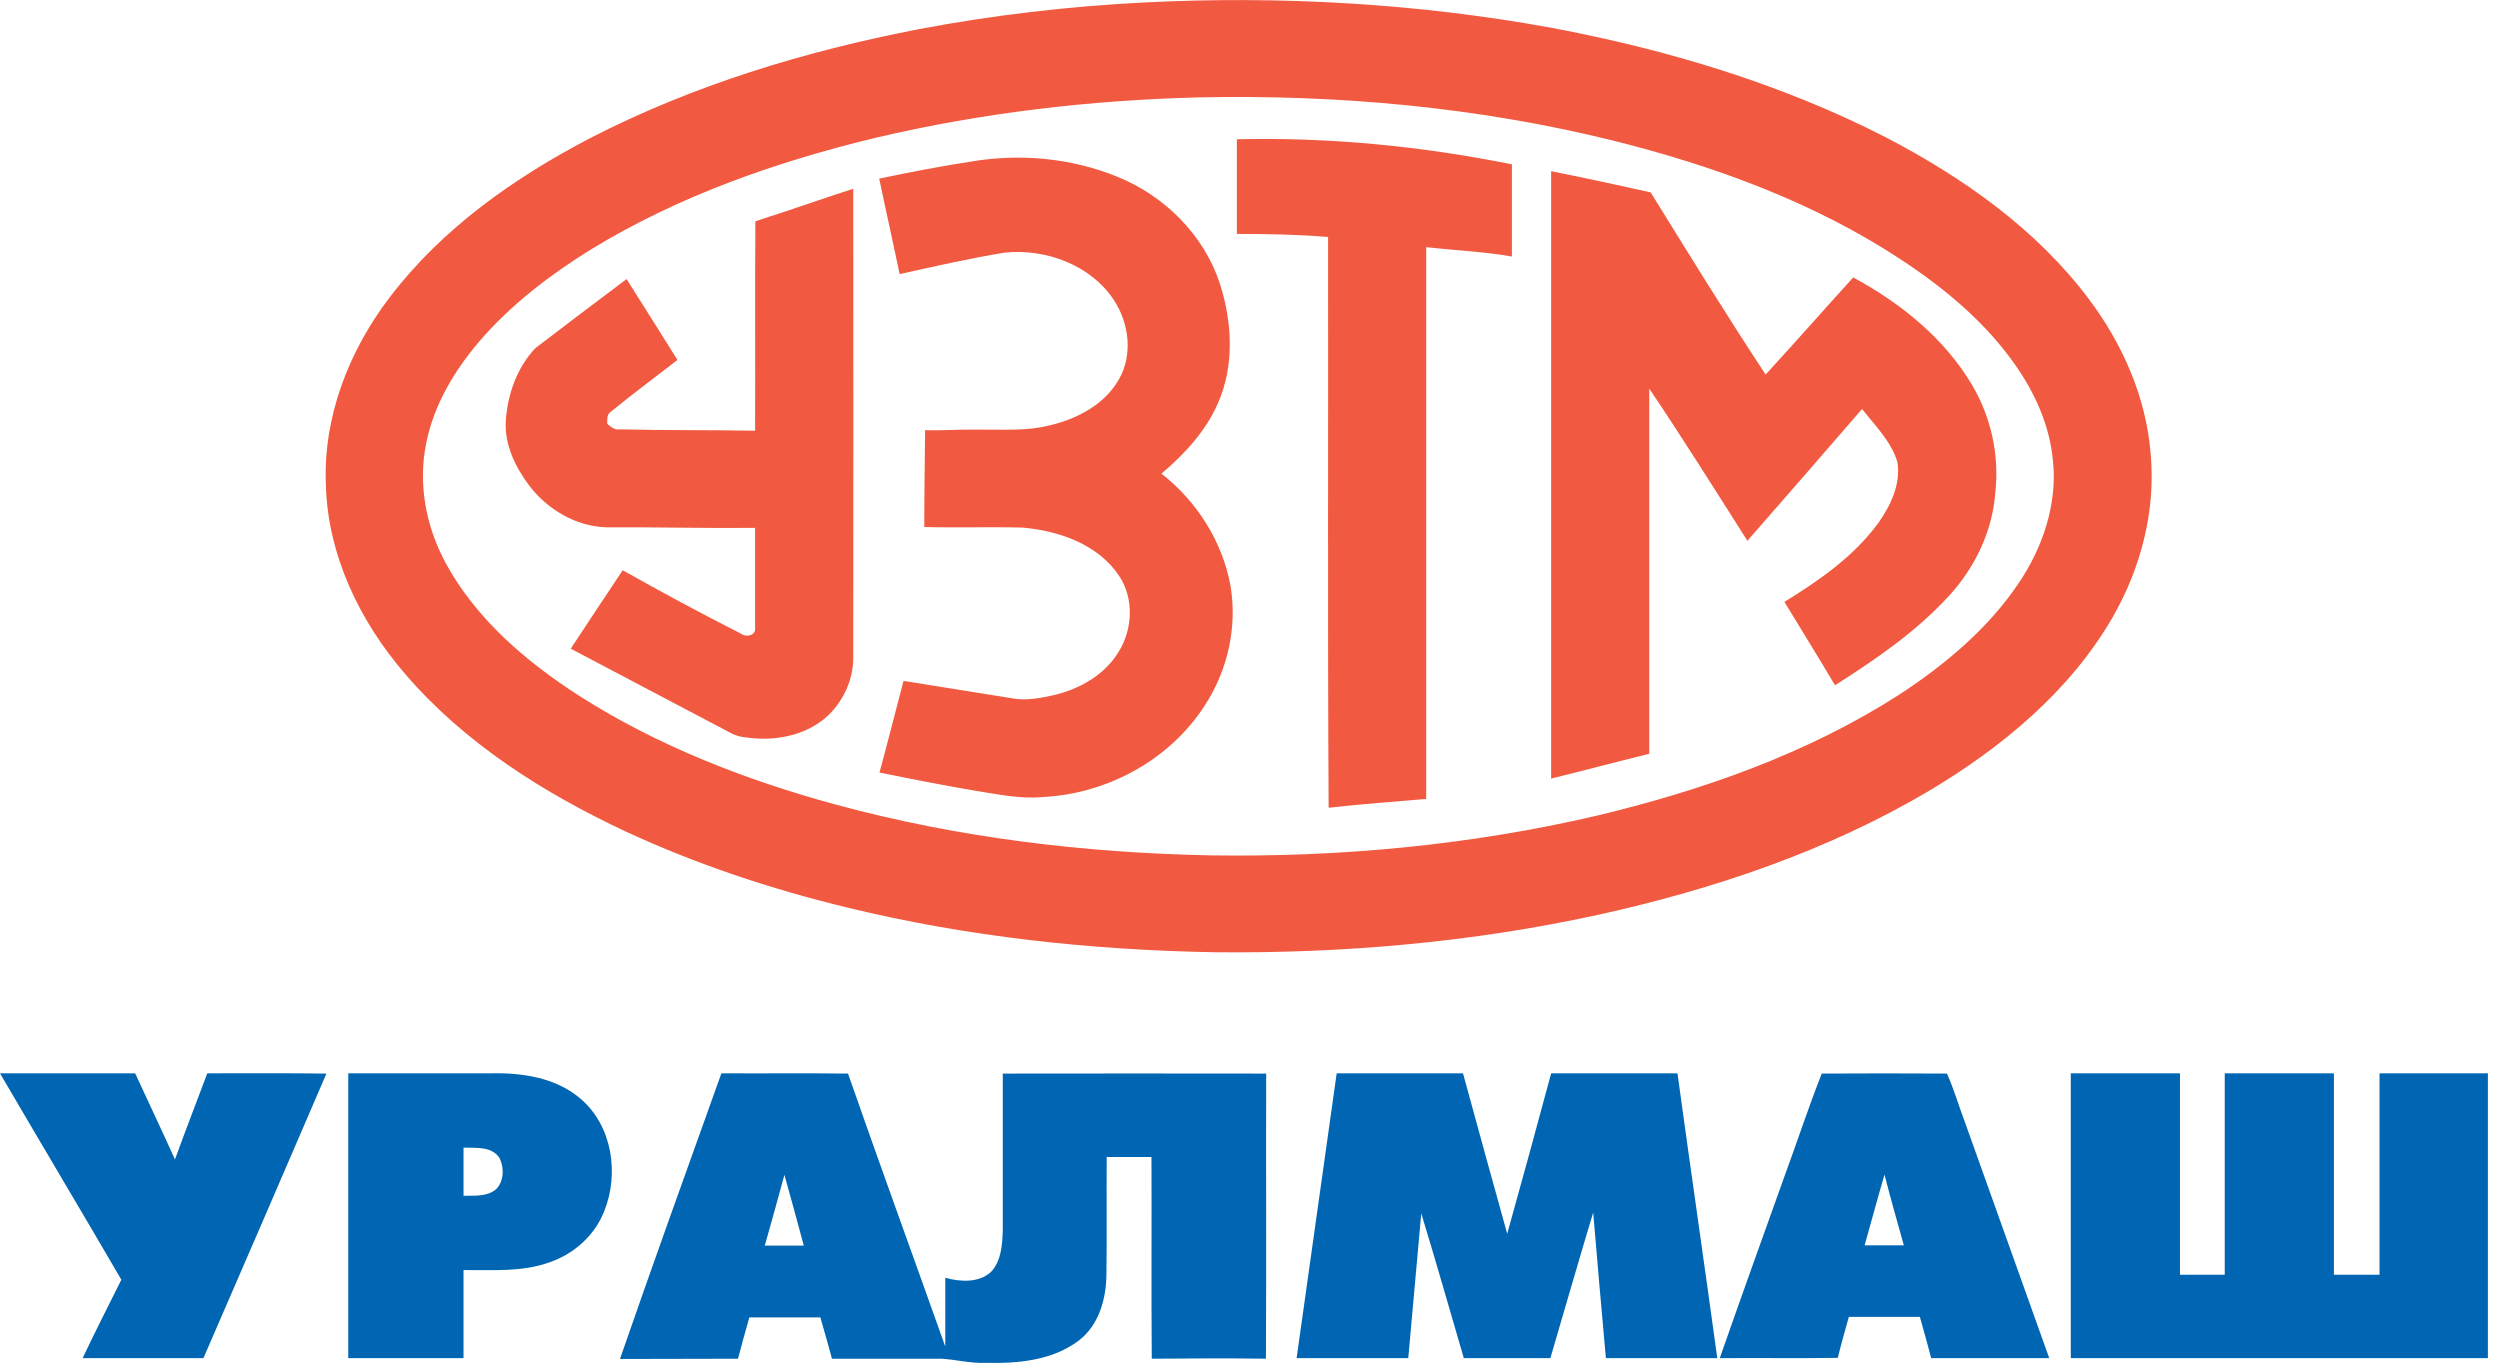 <svg width="95" height="52" viewBox="0 0 95 52" fill="none" xmlns="http://www.w3.org/2000/svg">
<g clip-path="url(#clip0_4237_30021)">
<path fill-rule="evenodd" clip-rule="evenodd" d="M43.472 0.094C48.64 -0.167 53.849 0.126 58.954 1.056C63.344 1.883 67.682 3.179 71.663 5.219C74.593 6.746 77.377 8.701 79.372 11.358C80.654 13.062 81.557 15.101 81.725 17.245C81.924 19.4 81.357 21.575 80.286 23.447C78.658 26.271 76.053 28.415 73.28 30.067C69.415 32.347 65.098 33.8 60.729 34.763C55.94 35.808 51.035 36.237 46.13 36.185C41.456 36.101 36.771 35.599 32.213 34.491C29.314 33.79 26.478 32.849 23.768 31.594C20.649 30.13 17.645 28.237 15.387 25.601C13.664 23.604 12.446 21.073 12.383 18.406C12.278 15.834 13.265 13.313 14.819 11.284C16.805 8.68 19.535 6.756 22.424 5.25C26.341 3.232 30.595 1.945 34.912 1.109C37.727 0.575 40.594 0.241 43.472 0.094ZM45.52 3.702C41.413 3.807 37.307 4.288 33.305 5.229C29.513 6.139 25.785 7.446 22.445 9.486C20.88 10.458 19.399 11.588 18.201 12.989C17.256 14.098 16.479 15.405 16.195 16.848C15.88 18.385 16.185 19.996 16.92 21.366C18.075 23.51 19.977 25.131 22.004 26.438C24.986 28.341 28.326 29.638 31.74 30.569C36.393 31.834 41.203 32.41 46.014 32.504C50.929 32.577 55.866 32.117 60.666 30.998C64.699 30.035 68.69 28.634 72.188 26.386C73.91 25.256 75.538 23.897 76.694 22.182C77.629 20.812 78.196 19.128 78.007 17.465C77.881 16.147 77.314 14.903 76.557 13.836C75.423 12.226 73.889 10.95 72.251 9.873C68.921 7.676 65.119 6.296 61.265 5.334C56.129 4.068 50.814 3.587 45.52 3.702ZM47.001 5.292C47.001 6.495 47.001 7.697 47.001 8.889C48.157 8.889 49.312 8.91 50.467 9.005C50.478 16.231 50.446 23.457 50.488 30.694C51.717 30.558 52.957 30.464 54.196 30.36C54.196 23.374 54.196 16.377 54.196 9.391C55.278 9.517 56.381 9.559 57.452 9.747C57.452 8.576 57.452 7.404 57.452 6.244C54.007 5.553 50.499 5.208 47.001 5.292ZM36.908 6.139C35.731 6.317 34.565 6.547 33.41 6.787C33.662 8.001 33.935 9.203 34.187 10.416C35.511 10.123 36.834 9.82 38.168 9.601C39.733 9.433 41.466 10.071 42.338 11.42C42.905 12.288 43.052 13.47 42.527 14.401C42.002 15.342 40.983 15.896 39.954 16.147C39.019 16.398 38.053 16.315 37.097 16.325C36.446 16.315 35.805 16.367 35.154 16.346C35.143 17.57 35.122 18.793 35.122 20.027C36.361 20.059 37.601 20.017 38.84 20.048C40.237 20.163 41.739 20.686 42.537 21.899C43.094 22.746 43.041 23.907 42.516 24.754C41.991 25.643 41.025 26.187 40.038 26.417C39.513 26.532 38.977 26.637 38.441 26.532C37.076 26.312 35.71 26.093 34.334 25.873C34.03 27.034 33.736 28.195 33.421 29.356C34.65 29.607 35.878 29.847 37.107 30.056C37.937 30.182 38.777 30.37 39.617 30.287C42.075 30.172 44.48 28.864 45.804 26.773C46.655 25.455 47.022 23.823 46.76 22.265C46.455 20.581 45.478 19.044 44.134 17.998C45.016 17.256 45.825 16.377 46.287 15.311C46.917 13.878 46.823 12.226 46.35 10.761C45.741 8.921 44.249 7.436 42.453 6.714C40.71 6.003 38.756 5.825 36.908 6.139ZM58.943 6.505C58.943 14.202 58.943 21.889 58.943 29.586C60.183 29.282 61.433 28.948 62.672 28.645C62.672 24.022 62.672 19.389 62.672 14.767C63.953 16.67 65.172 18.615 66.401 20.55C67.861 18.887 69.31 17.214 70.76 15.541C71.253 16.179 71.873 16.775 72.104 17.57C72.23 18.406 71.841 19.222 71.369 19.881C70.444 21.146 69.132 22.056 67.808 22.872C68.449 23.928 69.1 24.974 69.73 26.041C71.295 25.047 72.85 23.98 74.1 22.6C75.066 21.533 75.717 20.163 75.822 18.72C75.98 17.308 75.665 15.854 74.94 14.631C73.889 12.853 72.219 11.514 70.423 10.542C69.31 11.765 68.218 13.01 67.094 14.233C65.592 11.954 64.163 9.632 62.725 7.31C61.464 7.028 60.204 6.756 58.943 6.505ZM28.705 8.408C28.684 11.065 28.705 13.711 28.694 16.367C26.972 16.336 25.26 16.357 23.548 16.315C23.358 16.346 23.212 16.221 23.075 16.105C23.085 15.949 23.043 15.76 23.201 15.656C24.031 14.976 24.892 14.338 25.743 13.679C25.102 12.654 24.461 11.63 23.81 10.605C22.655 11.473 21.489 12.351 20.344 13.23C19.64 13.972 19.283 14.997 19.22 16.001C19.168 16.911 19.588 17.758 20.123 18.469C20.806 19.358 21.878 19.996 23.022 20.038C24.913 20.027 26.804 20.079 28.694 20.059C28.694 21.324 28.694 22.6 28.694 23.865C28.726 24.148 28.358 24.231 28.169 24.085C26.646 23.311 25.144 22.506 23.663 21.669C23.001 22.663 22.34 23.656 21.689 24.65C23.726 25.727 25.764 26.794 27.801 27.871C28.074 28.017 28.39 28.028 28.694 28.059C29.692 28.132 30.763 27.871 31.498 27.16C32.066 26.595 32.423 25.811 32.423 25.005C32.433 19.065 32.423 13.114 32.423 7.174C31.183 7.572 29.954 8.011 28.705 8.408Z" fill="#F15A40"/>
<path fill-rule="evenodd" clip-rule="evenodd" d="M0 40.786C1.712 40.786 3.424 40.786 5.136 40.786C5.64 41.884 6.155 42.961 6.649 44.059C7.048 42.961 7.468 41.874 7.877 40.786C9.39 40.786 10.892 40.776 12.404 40.796C10.85 44.404 9.295 48.012 7.73 51.61C6.197 51.61 4.674 51.61 3.14 51.61C3.613 50.606 4.117 49.623 4.611 48.629C3.088 46.015 1.533 43.411 0 40.786ZM13.234 40.786C15.03 40.786 16.826 40.786 18.612 40.786C19.809 40.755 21.122 40.943 22.057 41.748C23.265 42.773 23.538 44.603 22.96 46.025C22.603 46.946 21.805 47.657 20.87 47.971C19.83 48.347 18.706 48.253 17.614 48.263C17.614 49.382 17.614 50.491 17.614 51.61C16.154 51.61 14.694 51.61 13.234 51.61C13.234 48.002 13.234 44.394 13.234 40.786ZM17.614 43.61C17.614 44.216 17.614 44.833 17.614 45.44C18.023 45.429 18.496 45.482 18.843 45.199C19.158 44.896 19.168 44.352 18.969 43.986C18.664 43.547 18.076 43.63 17.614 43.61ZM27.413 40.786C29.02 40.796 30.617 40.776 32.224 40.796C33.432 44.258 34.692 47.709 35.921 51.171C35.921 50.303 35.921 49.424 35.921 48.556C36.488 48.713 37.192 48.755 37.654 48.337C38.053 47.918 38.085 47.301 38.106 46.757C38.106 44.77 38.106 42.783 38.106 40.796C41.446 40.786 44.775 40.796 48.115 40.796C48.105 44.404 48.126 48.012 48.105 51.631C46.655 51.61 45.216 51.62 43.767 51.631C43.746 49.079 43.767 46.517 43.756 43.965C43.189 43.965 42.622 43.965 42.055 43.965C42.044 45.461 42.065 46.946 42.044 48.441C42.034 49.361 41.761 50.355 40.994 50.941C39.986 51.704 38.662 51.819 37.434 51.788C36.866 51.809 36.32 51.662 35.764 51.631C34.377 51.631 33.001 51.631 31.615 51.631C31.468 51.108 31.331 50.585 31.174 50.062C30.27 50.062 29.378 50.062 28.474 50.062C28.327 50.585 28.18 51.108 28.044 51.631C26.552 51.641 25.061 51.631 23.559 51.641C24.819 48.002 26.122 44.394 27.413 40.786ZM29.808 44.645C29.567 45.544 29.314 46.433 29.062 47.333C29.556 47.333 30.05 47.333 30.543 47.333C30.302 46.433 30.06 45.534 29.808 44.645ZM50.794 40.786C52.39 40.786 53.997 40.786 55.594 40.786C56.15 42.815 56.707 44.854 57.274 46.883C57.841 44.854 58.398 42.815 58.944 40.786C60.541 40.786 62.148 40.786 63.744 40.786C64.238 44.394 64.763 48.002 65.257 51.61C63.849 51.61 62.431 51.61 61.024 51.61C60.856 49.769 60.698 47.929 60.541 46.078C59.984 47.918 59.459 49.759 58.913 51.61C57.82 51.61 56.728 51.61 55.625 51.61C55.089 49.78 54.564 47.929 54.008 46.109C53.84 47.939 53.682 49.78 53.514 51.61C52.096 51.61 50.689 51.61 49.271 51.61C49.775 48.002 50.289 44.394 50.794 40.786ZM67.819 44.676C68.292 43.39 68.723 42.072 69.227 40.796C70.813 40.786 72.399 40.786 73.985 40.796C74.258 41.403 74.447 42.072 74.688 42.7C75.749 45.67 76.81 48.64 77.871 51.61C76.379 51.61 74.877 51.61 73.386 51.61C73.249 51.087 73.102 50.564 72.955 50.041C72.052 50.041 71.149 50.041 70.256 50.041C70.109 50.564 69.962 51.077 69.836 51.599C68.344 51.62 66.843 51.599 65.351 51.61C66.16 49.299 66.99 46.987 67.819 44.676ZM70.855 47.322C71.348 47.322 71.842 47.322 72.346 47.322C72.094 46.433 71.842 45.534 71.611 44.635C71.348 45.534 71.107 46.433 70.855 47.322ZM78.69 40.786C80.077 40.786 81.453 40.786 82.839 40.786C82.839 43.338 82.839 45.889 82.839 48.441C83.406 48.441 83.973 48.441 84.54 48.441C84.54 45.889 84.54 43.338 84.54 40.786C85.927 40.786 87.303 40.786 88.689 40.786C88.689 43.338 88.689 45.889 88.689 48.441C89.267 48.441 89.845 48.441 90.422 48.441C90.422 45.889 90.422 43.338 90.422 40.786C91.798 40.786 93.174 40.786 94.54 40.786C94.54 44.394 94.54 48.002 94.54 51.61C89.256 51.61 83.973 51.61 78.69 51.61C78.69 48.002 78.69 44.394 78.69 40.786Z" fill="#0066B3"/>
</g>
<defs>
<clipPath id="clip0_4237_30021">
<rect width="94.55" height="51.777" fill="white"/>
</clipPath>
</defs>
</svg>
